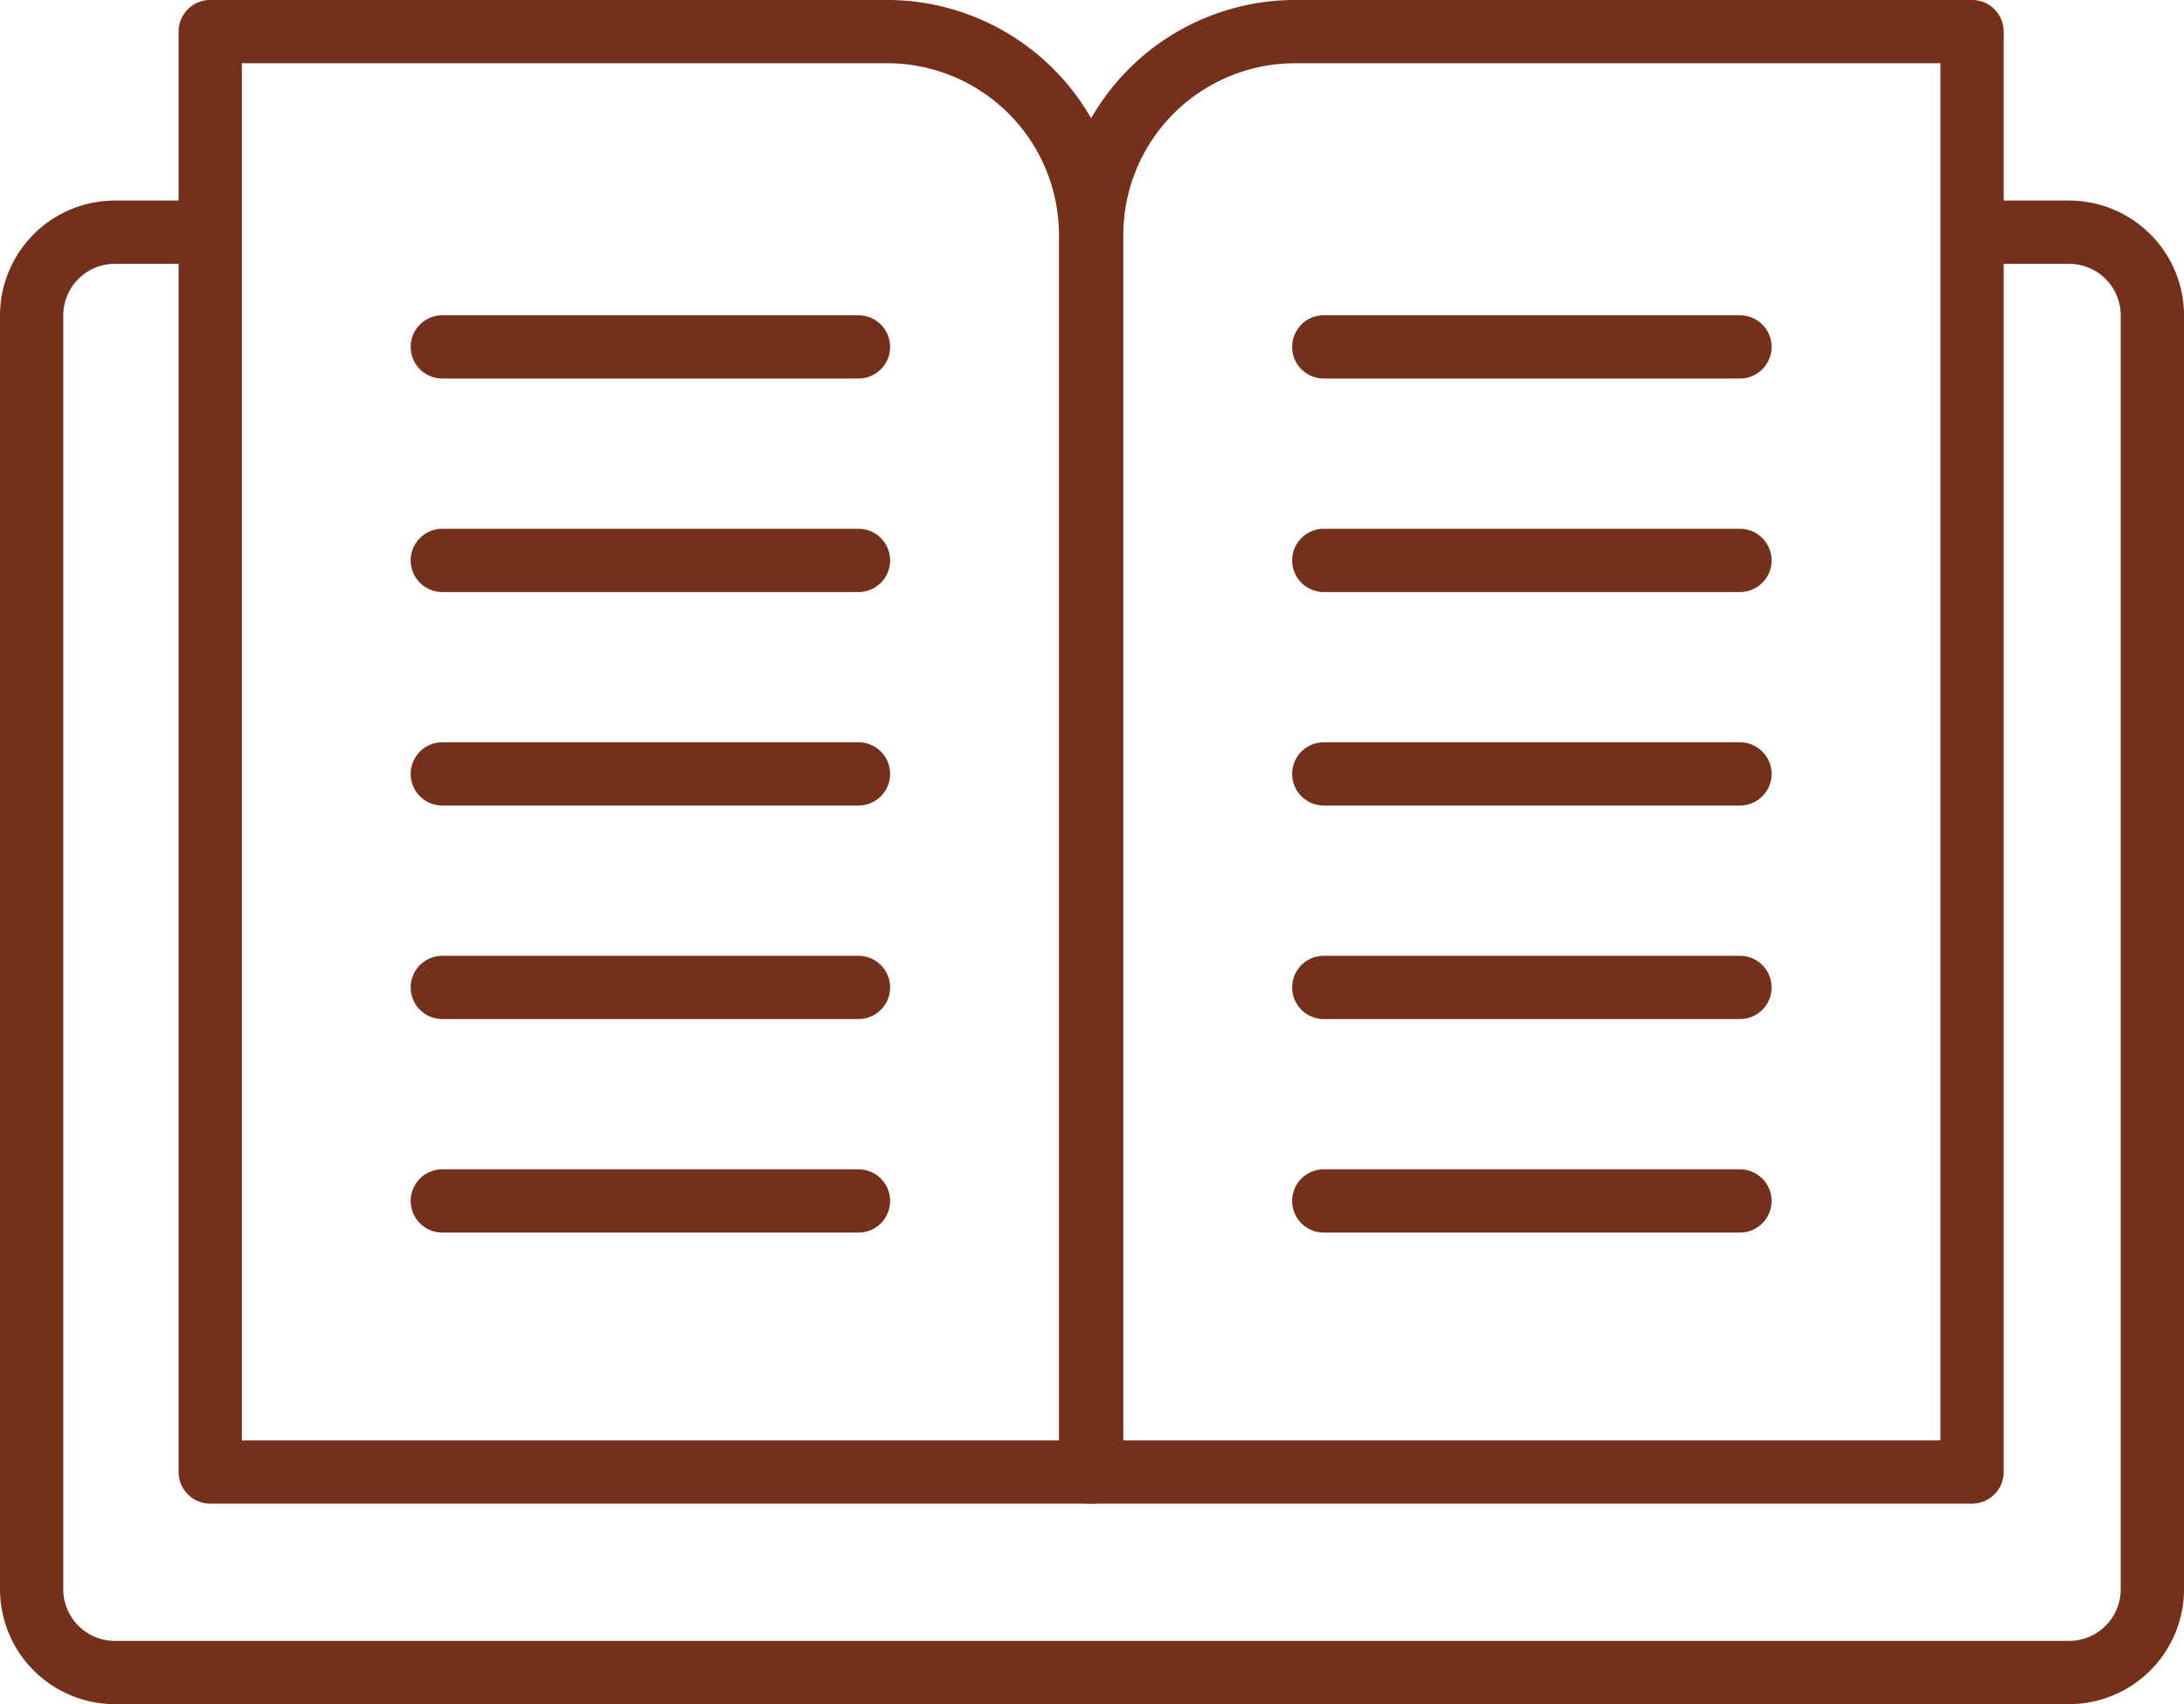 <?xml version="1.0" encoding="UTF-8" standalone="no"?><svg xmlns="http://www.w3.org/2000/svg" xmlns:xlink="http://www.w3.org/1999/xlink" data-name="Layer 2" fill="#74301b" height="754.4" preserveAspectRatio="xMidYMid meet" version="1" viewBox="516.7 622.8 966.6 754.4" width="966.6" zoomAndPan="magnify"><g id="change1_1"><path d="M999.374,1288.436H609.741a14,14,0,0,1-14-14V636.794a14,14,0,0,1,14-14H909.4A104.094,104.094,0,0,1,1013.374,726.77v547.666A14,14,0,0,1,999.374,1288.436Zm-375.633-28H985.374V726.77A76.062,76.062,0,0,0,909.4,650.794H623.741Z" fill="inherit"/></g><g id="change1_2"><path d="M998.092,711.585a90.535,90.535,0,0,1,1.283,15.185v12.815h.487V726.77a90.535,90.535,0,0,1,1.283-15.185Z" fill="inherit"/></g><g id="change1_3"><path d="M1432.446,711.585h-42.952v28h42.952a22.884,22.884,0,0,1,22.858,22.858v563.9a22.884,22.884,0,0,1-22.858,22.858H567.554a22.884,22.884,0,0,1-22.858-22.858v-563.9a22.884,22.884,0,0,1,22.858-22.858h42.188v-28H567.554A50.916,50.916,0,0,0,516.7,762.444v563.9a50.916,50.916,0,0,0,50.858,50.858h864.893a50.916,50.916,0,0,0,50.858-50.858v-563.9A50.916,50.916,0,0,0,1432.446,711.585Z" fill="inherit"/></g><g id="change1_4"><path d="M1389.5,1288.436H999.862a14,14,0,0,1-14-14V726.77a104.094,104.094,0,0,1,103.976-103.976H1389.5a14,14,0,0,1,14,14v637.642A14,14,0,0,1,1389.5,1288.436Zm-375.633-28H1375.5V650.794H1089.838a76.062,76.062,0,0,0-75.976,75.976Z" fill="inherit"/></g><g id="change1_5"><path d="M896.652,790.369H712.463a14,14,0,0,1,0-28H896.652a14,14,0,0,1,0,28Z" fill="inherit"/></g><g id="change1_6"><path d="M896.652,884.887H712.463a14,14,0,0,1,0-28H896.652a14,14,0,0,1,0,28Z" fill="inherit"/></g><g id="change1_7"><path d="M896.652,979.4H712.463a14,14,0,0,1,0-28H896.652a14,14,0,0,1,0,28Z" fill="inherit"/></g><g id="change1_8"><path d="M896.652,1073.923H712.463a14,14,0,0,1,0-28H896.652a14,14,0,1,1,0,28Z" fill="inherit"/></g><g id="change1_9"><path d="M896.652,1168.441H712.463a14,14,0,0,1,0-28H896.652a14,14,0,0,1,0,28Z" fill="inherit"/></g><g id="change1_10"><path d="M1286.773,790.369H1102.584a14,14,0,0,1,0-28h184.189a14,14,0,0,1,0,28Z" fill="inherit"/></g><g id="change1_11"><path d="M1286.773,884.887H1102.584a14,14,0,0,1,0-28h184.189a14,14,0,0,1,0,28Z" fill="inherit"/></g><g id="change1_12"><path d="M1286.773,979.4H1102.584a14,14,0,0,1,0-28h184.189a14,14,0,0,1,0,28Z" fill="inherit"/></g><g id="change1_13"><path d="M1286.773,1073.923H1102.584a14,14,0,0,1,0-28h184.189a14,14,0,0,1,0,28Z" fill="inherit"/></g><g id="change1_14"><path d="M1286.773,1168.441H1102.584a14,14,0,1,1,0-28h184.189a14,14,0,1,1,0,28Z" fill="inherit"/></g></svg>